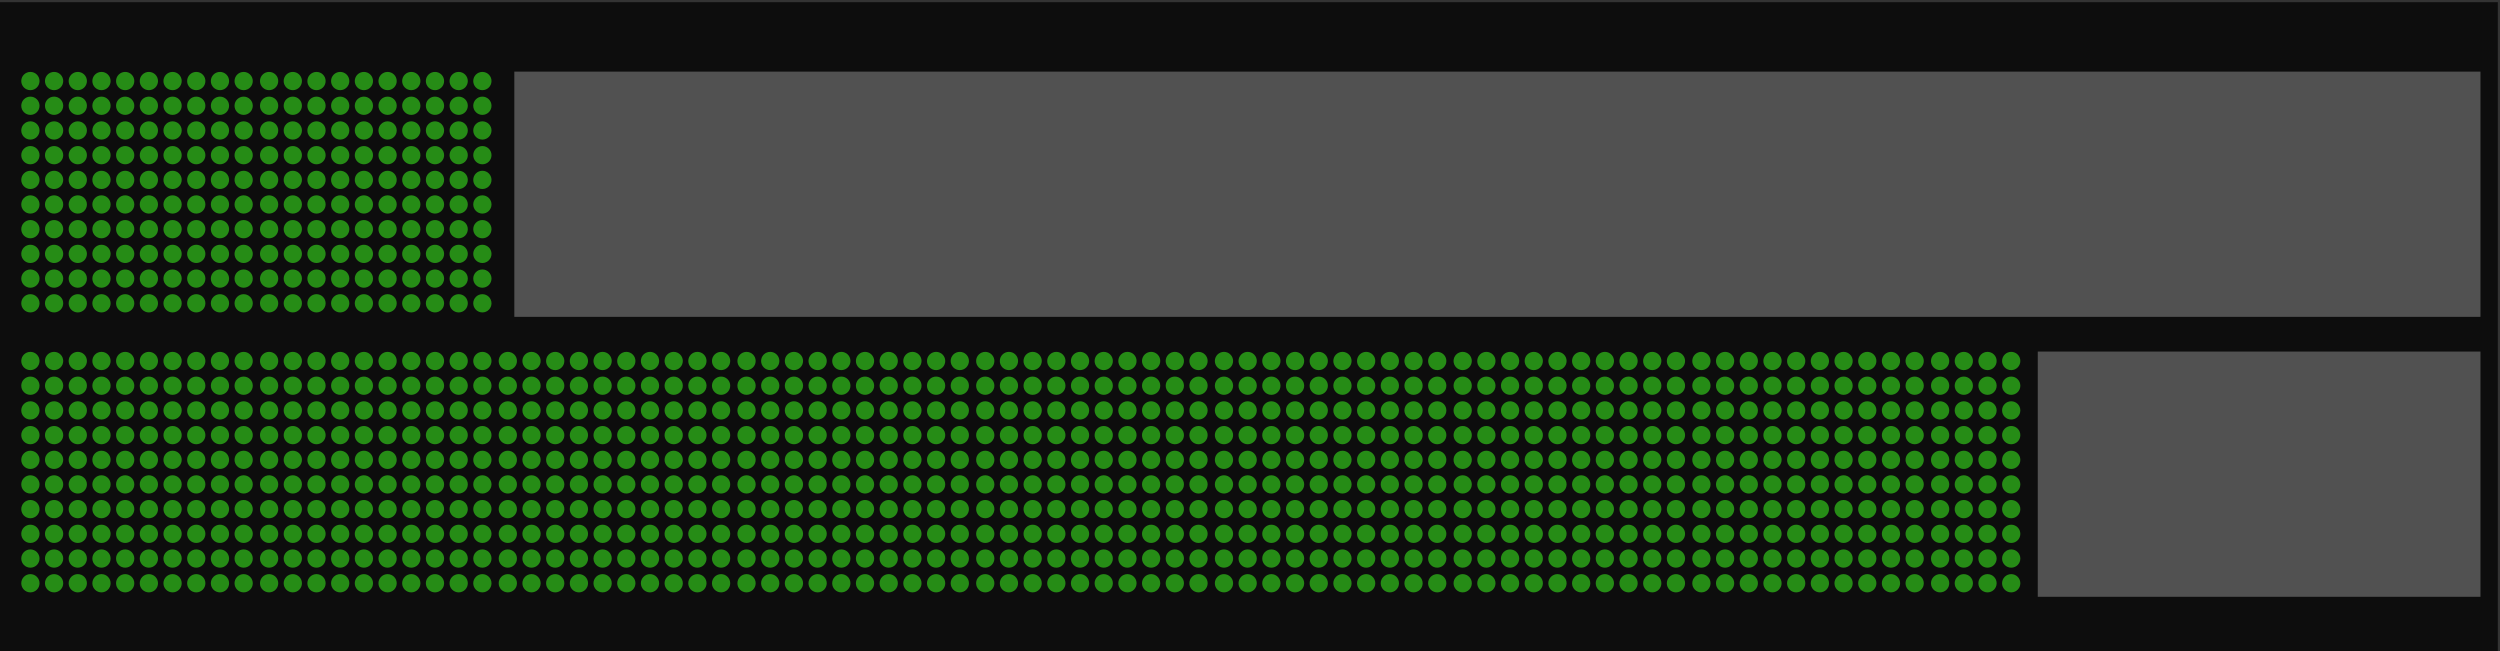 <?xml version="1.0" encoding="utf-8"?>
<!-- Generator: Adobe Illustrator 16.0.0, SVG Export Plug-In . SVG Version: 6.00 Build 0)  -->
<!DOCTYPE svg PUBLIC "-//W3C//DTD SVG 1.1//EN" "http://www.w3.org/Graphics/SVG/1.1/DTD/svg11.dtd">
<svg version="1.1" xmlns="http://www.w3.org/2000/svg" xmlns:xlink="http://www.w3.org/1999/xlink" x="0px" y="0px" width="1152px"
	 height="300px" viewBox="0 0 1152 300" enable-background="new 0 0 1152 300" xml:space="preserve">
<rect x="0" y="0" width="1152" height="300" fill="#333333" stroke="none"/>
<g id="Layer_1">
	<rect x="-1" y="1" fill="#0D0D0D" width="1152" height="300"/>
</g>
<g id="Layer_2">
</g>
<g id="Layer_3" display="none">
</g>
<g id="Layer_4">
</g>
<g id="Layer_5">
	<rect x="10" y="33" fill="#0D0D0D" width="1133" height="244"/>
	<g>
		<g>
			<rect x="939" y="162" opacity="0.3" fill="#F2F2F2" width="204" height="113"/>
		</g>
		<g>
			<rect x="237" y="33" opacity="0.3" fill="#F2F2F2" width="906" height="113"/>
		</g>
		<g>
			<g>
				<g>
					<circle fill="#268C16" cx="14.006" cy="166.344" r="4.208"/>
					<circle fill="#268C16" cx="14.006" cy="177.731" r="4.208"/>
					<circle fill="#268C16" cx="14.006" cy="189.118" r="4.208"/>
					<circle fill="#268C16" cx="14.006" cy="200.506" r="4.208"/>
					<circle fill="#268C16" cx="14.006" cy="211.893" r="4.208"/>
					<circle fill="#268C16" cx="24.924" cy="166.344" r="4.208"/>
					<circle fill="#268C16" cx="24.924" cy="177.731" r="4.208"/>
					<circle fill="#268C16" cx="24.924" cy="189.118" r="4.208"/>
					<circle fill="#268C16" cx="24.924" cy="200.506" r="4.208"/>
					<circle fill="#268C16" cx="24.924" cy="211.893" r="4.208"/>
					<circle fill="#268C16" cx="35.844" cy="166.344" r="4.209"/>
					<circle fill="#268C16" cx="35.844" cy="177.731" r="4.209"/>
					<circle fill="#268C16" cx="35.844" cy="189.118" r="4.209"/>
					<circle fill="#268C16" cx="35.844" cy="200.506" r="4.209"/>
					<circle fill="#268C16" cx="35.844" cy="211.893" r="4.209"/>
					<circle fill="#268C16" cx="46.763" cy="166.344" r="4.209"/>
					<circle fill="#268C16" cx="46.763" cy="177.731" r="4.209"/>
					<circle fill="#268C16" cx="46.763" cy="189.118" r="4.209"/>
					<circle fill="#268C16" cx="46.763" cy="200.506" r="4.209"/>
					<circle fill="#268C16" cx="46.763" cy="211.893" r="4.209"/>
					<circle fill="#268C16" cx="57.682" cy="166.344" r="4.208"/>
					<circle fill="#268C16" cx="57.682" cy="177.731" r="4.208"/>
					<circle fill="#268C16" cx="57.682" cy="189.118" r="4.208"/>
					<circle fill="#268C16" cx="57.682" cy="200.506" r="4.208"/>
					<circle fill="#268C16" cx="57.682" cy="211.893" r="4.208"/>
				</g>
				<g>
					<circle fill="#268C16" cx="68.602" cy="166.344" r="4.208"/>
					<circle fill="#268C16" cx="68.602" cy="177.731" r="4.208"/>
					<circle fill="#268C16" cx="68.602" cy="189.118" r="4.208"/>
					<circle fill="#268C16" cx="68.602" cy="200.506" r="4.208"/>
					<circle fill="#268C16" cx="68.602" cy="211.893" r="4.208"/>
					<circle fill="#268C16" cx="79.521" cy="166.344" r="4.209"/>
					<circle fill="#268C16" cx="79.521" cy="177.731" r="4.209"/>
					<circle fill="#268C16" cx="79.521" cy="189.118" r="4.209"/>
					<circle fill="#268C16" cx="79.521" cy="200.506" r="4.209"/>
					<circle fill="#268C16" cx="79.521" cy="211.893" r="4.209"/>
					<circle fill="#268C16" cx="90.439" cy="166.344" r="4.208"/>
					<circle fill="#268C16" cx="90.439" cy="177.731" r="4.208"/>
					<circle fill="#268C16" cx="90.439" cy="189.118" r="4.208"/>
					<circle fill="#268C16" cx="90.439" cy="200.506" r="4.208"/>
					<circle fill="#268C16" cx="90.439" cy="211.893" r="4.208"/>
					<circle fill="#268C16" cx="101.359" cy="166.344" r="4.208"/>
					<circle fill="#268C16" cx="101.359" cy="177.731" r="4.208"/>
					<circle fill="#268C16" cx="101.359" cy="189.118" r="4.208"/>
					<circle fill="#268C16" cx="101.359" cy="200.506" r="4.208"/>
					<circle fill="#268C16" cx="101.359" cy="211.893" r="4.208"/>
					<circle fill="#268C16" cx="112.278" cy="166.344" r="4.208"/>
					<circle fill="#268C16" cx="112.278" cy="177.731" r="4.208"/>
					<circle fill="#268C16" cx="112.278" cy="189.118" r="4.208"/>
					<circle fill="#268C16" cx="112.278" cy="200.506" r="4.208"/>
					<circle fill="#268C16" cx="112.278" cy="211.893" r="4.208"/>
				</g>
				<g>
					<circle fill="#268C16" cx="14.006" cy="223.215" r="4.208"/>
					<circle fill="#268C16" cx="14.006" cy="234.603" r="4.208"/>
					<circle fill="#268C16" cx="14.006" cy="245.989" r="4.208"/>
					<circle fill="#268C16" cx="14.006" cy="257.377" r="4.208"/>
					<circle fill="#268C16" cx="14.006" cy="268.764" r="4.208"/>
					<circle fill="#268C16" cx="24.924" cy="223.215" r="4.208"/>
					<circle fill="#268C16" cx="24.924" cy="234.603" r="4.208"/>
					<circle fill="#268C16" cx="24.924" cy="245.989" r="4.208"/>
					<circle fill="#268C16" cx="24.924" cy="257.377" r="4.208"/>
					<circle fill="#268C16" cx="24.924" cy="268.764" r="4.208"/>
					<circle fill="#268C16" cx="35.844" cy="223.215" r="4.209"/>
					<circle fill="#268C16" cx="35.844" cy="234.603" r="4.209"/>
					<circle fill="#268C16" cx="35.844" cy="245.989" r="4.209"/>
					<circle fill="#268C16" cx="35.844" cy="257.377" r="4.209"/>
					<circle fill="#268C16" cx="35.844" cy="268.764" r="4.209"/>
					<circle fill="#268C16" cx="46.763" cy="223.215" r="4.209"/>
					<circle fill="#268C16" cx="46.763" cy="234.603" r="4.209"/>
					<circle fill="#268C16" cx="46.763" cy="245.989" r="4.209"/>
					<circle fill="#268C16" cx="46.763" cy="257.377" r="4.209"/>
					<circle fill="#268C16" cx="46.763" cy="268.764" r="4.209"/>
					<circle fill="#268C16" cx="57.682" cy="223.215" r="4.208"/>
					<circle fill="#268C16" cx="57.682" cy="234.603" r="4.208"/>
					<circle fill="#268C16" cx="57.682" cy="245.989" r="4.208"/>
					<circle fill="#268C16" cx="57.682" cy="257.377" r="4.208"/>
					<circle fill="#268C16" cx="57.682" cy="268.764" r="4.208"/>
				</g>
				<g>
					<circle fill="#268C16" cx="68.602" cy="223.215" r="4.208"/>
					<circle fill="#268C16" cx="68.602" cy="234.603" r="4.208"/>
					<circle fill="#268C16" cx="68.602" cy="245.989" r="4.208"/>
					<circle fill="#268C16" cx="68.602" cy="257.377" r="4.208"/>
					<circle fill="#268C16" cx="68.602" cy="268.764" r="4.208"/>
					<circle fill="#268C16" cx="79.521" cy="223.215" r="4.209"/>
					<circle fill="#268C16" cx="79.521" cy="234.603" r="4.209"/>
					<circle fill="#268C16" cx="79.521" cy="245.989" r="4.209"/>
					<circle fill="#268C16" cx="79.521" cy="257.377" r="4.209"/>
					<circle fill="#268C16" cx="79.521" cy="268.764" r="4.209"/>
					<circle fill="#268C16" cx="90.439" cy="223.215" r="4.208"/>
					<circle fill="#268C16" cx="90.439" cy="234.603" r="4.208"/>
					<circle fill="#268C16" cx="90.439" cy="245.989" r="4.208"/>
					<circle fill="#268C16" cx="90.439" cy="257.377" r="4.208"/>
					<circle fill="#268C16" cx="90.439" cy="268.764" r="4.208"/>
					<circle fill="#268C16" cx="101.359" cy="223.215" r="4.208"/>
					<circle fill="#268C16" cx="101.359" cy="234.603" r="4.208"/>
					<circle fill="#268C16" cx="101.359" cy="245.989" r="4.208"/>
					<circle fill="#268C16" cx="101.359" cy="257.377" r="4.208"/>
					<circle fill="#268C16" cx="101.359" cy="268.764" r="4.208"/>
					<circle fill="#268C16" cx="112.278" cy="223.215" r="4.208"/>
					<circle fill="#268C16" cx="112.278" cy="234.603" r="4.208"/>
					<circle fill="#268C16" cx="112.278" cy="245.989" r="4.208"/>
					<circle fill="#268C16" cx="112.278" cy="257.377" r="4.208"/>
					<circle fill="#268C16" cx="112.278" cy="268.764" r="4.208"/>
				</g>
			</g>
			<g>
				<g>
					<circle fill="#268C16" cx="124.006" cy="166.344" r="4.208"/>
					<circle fill="#268C16" cx="124.006" cy="177.731" r="4.208"/>
					<circle fill="#268C16" cx="124.006" cy="189.118" r="4.208"/>
					<circle fill="#268C16" cx="124.006" cy="200.506" r="4.208"/>
					<circle fill="#268C16" cx="124.006" cy="211.893" r="4.208"/>
					<circle fill="#268C16" cx="134.924" cy="166.344" r="4.208"/>
					<circle fill="#268C16" cx="134.924" cy="177.731" r="4.208"/>
					<circle fill="#268C16" cx="134.924" cy="189.118" r="4.208"/>
					<circle fill="#268C16" cx="134.924" cy="200.506" r="4.208"/>
					<circle fill="#268C16" cx="134.924" cy="211.893" r="4.208"/>
					<circle fill="#268C16" cx="145.844" cy="166.344" r="4.209"/>
					<circle fill="#268C16" cx="145.844" cy="177.731" r="4.209"/>
					<circle fill="#268C16" cx="145.844" cy="189.118" r="4.209"/>
					<circle fill="#268C16" cx="145.844" cy="200.506" r="4.209"/>
					<circle fill="#268C16" cx="145.844" cy="211.893" r="4.209"/>
					<circle fill="#268C16" cx="156.763" cy="166.344" r="4.209"/>
					<circle fill="#268C16" cx="156.763" cy="177.731" r="4.209"/>
					<circle fill="#268C16" cx="156.763" cy="189.118" r="4.209"/>
					<circle fill="#268C16" cx="156.763" cy="200.506" r="4.209"/>
					<circle fill="#268C16" cx="156.763" cy="211.893" r="4.209"/>
					<circle fill="#268C16" cx="167.682" cy="166.344" r="4.208"/>
					<circle fill="#268C16" cx="167.682" cy="177.731" r="4.208"/>
					<circle fill="#268C16" cx="167.682" cy="189.118" r="4.208"/>
					<circle fill="#268C16" cx="167.682" cy="200.506" r="4.208"/>
					<circle fill="#268C16" cx="167.682" cy="211.893" r="4.208"/>
				</g>
				<g>
					<circle fill="#268C16" cx="178.602" cy="166.344" r="4.208"/>
					<circle fill="#268C16" cx="178.602" cy="177.731" r="4.208"/>
					<circle fill="#268C16" cx="178.602" cy="189.118" r="4.208"/>
					<circle fill="#268C16" cx="178.602" cy="200.506" r="4.208"/>
					<circle fill="#268C16" cx="178.602" cy="211.893" r="4.208"/>
					<circle fill="#268C16" cx="189.521" cy="166.344" r="4.209"/>
					<circle fill="#268C16" cx="189.521" cy="177.731" r="4.209"/>
					<circle fill="#268C16" cx="189.521" cy="189.118" r="4.209"/>
					<circle fill="#268C16" cx="189.521" cy="200.506" r="4.209"/>
					<circle fill="#268C16" cx="189.521" cy="211.893" r="4.209"/>
					<circle fill="#268C16" cx="200.439" cy="166.344" r="4.208"/>
					<circle fill="#268C16" cx="200.439" cy="177.731" r="4.208"/>
					<circle fill="#268C16" cx="200.439" cy="189.118" r="4.208"/>
					<circle fill="#268C16" cx="200.439" cy="200.506" r="4.208"/>
					<circle fill="#268C16" cx="200.439" cy="211.893" r="4.208"/>
					<circle fill="#268C16" cx="211.359" cy="166.344" r="4.208"/>
					<circle fill="#268C16" cx="211.359" cy="177.731" r="4.208"/>
					<circle fill="#268C16" cx="211.359" cy="189.118" r="4.208"/>
					<circle fill="#268C16" cx="211.359" cy="200.506" r="4.208"/>
					<circle fill="#268C16" cx="211.359" cy="211.893" r="4.208"/>
					<circle fill="#268C16" cx="222.278" cy="166.344" r="4.208"/>
					<circle fill="#268C16" cx="222.278" cy="177.731" r="4.208"/>
					<circle fill="#268C16" cx="222.278" cy="189.118" r="4.208"/>
					<circle fill="#268C16" cx="222.278" cy="200.506" r="4.208"/>
					<circle fill="#268C16" cx="222.278" cy="211.893" r="4.208"/>
				</g>
				<g>
					<circle fill="#268C16" cx="124.006" cy="223.215" r="4.208"/>
					<circle fill="#268C16" cx="124.006" cy="234.603" r="4.208"/>
					<circle fill="#268C16" cx="124.006" cy="245.989" r="4.208"/>
					<circle fill="#268C16" cx="124.006" cy="257.377" r="4.208"/>
					<circle fill="#268C16" cx="124.006" cy="268.764" r="4.208"/>
					<circle fill="#268C16" cx="134.924" cy="223.215" r="4.208"/>
					<circle fill="#268C16" cx="134.924" cy="234.603" r="4.208"/>
					<circle fill="#268C16" cx="134.924" cy="245.989" r="4.208"/>
					<circle fill="#268C16" cx="134.924" cy="257.377" r="4.208"/>
					<circle fill="#268C16" cx="134.924" cy="268.764" r="4.208"/>
					<circle fill="#268C16" cx="145.844" cy="223.215" r="4.209"/>
					<circle fill="#268C16" cx="145.844" cy="234.603" r="4.209"/>
					<circle fill="#268C16" cx="145.844" cy="245.989" r="4.209"/>
					<circle fill="#268C16" cx="145.844" cy="257.377" r="4.209"/>
					<circle fill="#268C16" cx="145.844" cy="268.764" r="4.209"/>
					<circle fill="#268C16" cx="156.763" cy="223.215" r="4.209"/>
					<circle fill="#268C16" cx="156.763" cy="234.603" r="4.209"/>
					<circle fill="#268C16" cx="156.763" cy="245.989" r="4.209"/>
					<circle fill="#268C16" cx="156.763" cy="257.377" r="4.209"/>
					<circle fill="#268C16" cx="156.763" cy="268.764" r="4.209"/>
					<circle fill="#268C16" cx="167.682" cy="223.215" r="4.208"/>
					<circle fill="#268C16" cx="167.682" cy="234.603" r="4.208"/>
					<circle fill="#268C16" cx="167.682" cy="245.989" r="4.208"/>
					<circle fill="#268C16" cx="167.682" cy="257.377" r="4.208"/>
					<circle fill="#268C16" cx="167.682" cy="268.764" r="4.208"/>
				</g>
				<g>
					<circle fill="#268C16" cx="178.602" cy="223.215" r="4.208"/>
					<circle fill="#268C16" cx="178.602" cy="234.603" r="4.208"/>
					<circle fill="#268C16" cx="178.602" cy="245.989" r="4.208"/>
					<circle fill="#268C16" cx="178.602" cy="257.377" r="4.208"/>
					<circle fill="#268C16" cx="178.602" cy="268.764" r="4.208"/>
					<circle fill="#268C16" cx="189.521" cy="223.215" r="4.209"/>
					<circle fill="#268C16" cx="189.521" cy="234.603" r="4.209"/>
					<circle fill="#268C16" cx="189.521" cy="245.989" r="4.209"/>
					<circle fill="#268C16" cx="189.521" cy="257.377" r="4.209"/>
					<circle fill="#268C16" cx="189.521" cy="268.764" r="4.209"/>
					<circle fill="#268C16" cx="200.439" cy="223.215" r="4.208"/>
					<circle fill="#268C16" cx="200.439" cy="234.603" r="4.208"/>
					<circle fill="#268C16" cx="200.439" cy="245.989" r="4.208"/>
					<circle fill="#268C16" cx="200.439" cy="257.377" r="4.208"/>
					<circle fill="#268C16" cx="200.439" cy="268.764" r="4.208"/>
					<circle fill="#268C16" cx="211.359" cy="223.215" r="4.208"/>
					<circle fill="#268C16" cx="211.359" cy="234.603" r="4.208"/>
					<circle fill="#268C16" cx="211.359" cy="245.989" r="4.208"/>
					<circle fill="#268C16" cx="211.359" cy="257.377" r="4.208"/>
					<circle fill="#268C16" cx="211.359" cy="268.764" r="4.208"/>
					<circle fill="#268C16" cx="222.278" cy="223.215" r="4.208"/>
					<circle fill="#268C16" cx="222.278" cy="234.603" r="4.208"/>
					<circle fill="#268C16" cx="222.278" cy="245.989" r="4.208"/>
					<circle fill="#268C16" cx="222.278" cy="257.377" r="4.208"/>
					<circle fill="#268C16" cx="222.278" cy="268.764" r="4.208"/>
				</g>
			</g>
			<g>
				<g>
					<circle fill="#268C16" cx="234.006" cy="166.344" r="4.208"/>
					<circle fill="#268C16" cx="234.006" cy="177.731" r="4.208"/>
					<circle fill="#268C16" cx="234.006" cy="189.118" r="4.208"/>
					<circle fill="#268C16" cx="234.006" cy="200.506" r="4.208"/>
					<circle fill="#268C16" cx="234.006" cy="211.893" r="4.208"/>
					<circle fill="#268C16" cx="244.924" cy="166.344" r="4.208"/>
					<circle fill="#268C16" cx="244.924" cy="177.731" r="4.208"/>
					<circle fill="#268C16" cx="244.924" cy="189.118" r="4.208"/>
					<circle fill="#268C16" cx="244.924" cy="200.506" r="4.208"/>
					<circle fill="#268C16" cx="244.924" cy="211.893" r="4.208"/>
					<circle fill="#268C16" cx="255.844" cy="166.344" r="4.209"/>
					<circle fill="#268C16" cx="255.844" cy="177.731" r="4.209"/>
					<circle fill="#268C16" cx="255.844" cy="189.118" r="4.209"/>
					<circle fill="#268C16" cx="255.844" cy="200.506" r="4.209"/>
					<circle fill="#268C16" cx="255.844" cy="211.893" r="4.209"/>
					<circle fill="#268C16" cx="266.763" cy="166.344" r="4.209"/>
					<circle fill="#268C16" cx="266.763" cy="177.731" r="4.209"/>
					<circle fill="#268C16" cx="266.763" cy="189.118" r="4.209"/>
					<circle fill="#268C16" cx="266.763" cy="200.506" r="4.209"/>
					<circle fill="#268C16" cx="266.763" cy="211.893" r="4.209"/>
					<circle fill="#268C16" cx="277.682" cy="166.344" r="4.208"/>
					<circle fill="#268C16" cx="277.682" cy="177.731" r="4.208"/>
					<circle fill="#268C16" cx="277.682" cy="189.118" r="4.208"/>
					<circle fill="#268C16" cx="277.682" cy="200.506" r="4.208"/>
					<circle fill="#268C16" cx="277.682" cy="211.893" r="4.208"/>
				</g>
				<g>
					<circle fill="#268C16" cx="288.602" cy="166.344" r="4.208"/>
					<circle fill="#268C16" cx="288.602" cy="177.731" r="4.208"/>
					<circle fill="#268C16" cx="288.602" cy="189.118" r="4.208"/>
					<circle fill="#268C16" cx="288.602" cy="200.506" r="4.208"/>
					<circle fill="#268C16" cx="288.602" cy="211.893" r="4.208"/>
					<circle fill="#268C16" cx="299.521" cy="166.344" r="4.209"/>
					<circle fill="#268C16" cx="299.521" cy="177.731" r="4.209"/>
					<circle fill="#268C16" cx="299.521" cy="189.118" r="4.209"/>
					<circle fill="#268C16" cx="299.521" cy="200.506" r="4.209"/>
					<circle fill="#268C16" cx="299.521" cy="211.893" r="4.209"/>
					<circle fill="#268C16" cx="310.439" cy="166.344" r="4.208"/>
					<circle fill="#268C16" cx="310.439" cy="177.731" r="4.208"/>
					<circle fill="#268C16" cx="310.439" cy="189.118" r="4.208"/>
					<circle fill="#268C16" cx="310.439" cy="200.506" r="4.208"/>
					<circle fill="#268C16" cx="310.439" cy="211.893" r="4.208"/>
					<circle fill="#268C16" cx="321.359" cy="166.344" r="4.208"/>
					<circle fill="#268C16" cx="321.359" cy="177.731" r="4.208"/>
					<circle fill="#268C16" cx="321.359" cy="189.118" r="4.208"/>
					<circle fill="#268C16" cx="321.359" cy="200.506" r="4.208"/>
					<circle fill="#268C16" cx="321.359" cy="211.893" r="4.208"/>
					<circle fill="#268C16" cx="332.278" cy="166.344" r="4.208"/>
					<circle fill="#268C16" cx="332.278" cy="177.731" r="4.208"/>
					<circle fill="#268C16" cx="332.278" cy="189.118" r="4.208"/>
					<circle fill="#268C16" cx="332.278" cy="200.506" r="4.208"/>
					<circle fill="#268C16" cx="332.278" cy="211.893" r="4.208"/>
				</g>
				<g>
					<circle fill="#268C16" cx="234.006" cy="223.215" r="4.208"/>
					<circle fill="#268C16" cx="234.006" cy="234.603" r="4.208"/>
					<circle fill="#268C16" cx="234.006" cy="245.989" r="4.208"/>
					<circle fill="#268C16" cx="234.006" cy="257.377" r="4.208"/>
					<circle fill="#268C16" cx="234.006" cy="268.764" r="4.208"/>
					<circle fill="#268C16" cx="244.924" cy="223.215" r="4.208"/>
					<circle fill="#268C16" cx="244.924" cy="234.603" r="4.208"/>
					<circle fill="#268C16" cx="244.924" cy="245.989" r="4.208"/>
					<circle fill="#268C16" cx="244.924" cy="257.377" r="4.208"/>
					<circle fill="#268C16" cx="244.924" cy="268.764" r="4.208"/>
					<circle fill="#268C16" cx="255.844" cy="223.215" r="4.209"/>
					<circle fill="#268C16" cx="255.844" cy="234.603" r="4.209"/>
					<circle fill="#268C16" cx="255.844" cy="245.989" r="4.209"/>
					<circle fill="#268C16" cx="255.844" cy="257.377" r="4.209"/>
					<circle fill="#268C16" cx="255.844" cy="268.764" r="4.209"/>
					<circle fill="#268C16" cx="266.763" cy="223.215" r="4.209"/>
					<circle fill="#268C16" cx="266.763" cy="234.603" r="4.209"/>
					<circle fill="#268C16" cx="266.763" cy="245.989" r="4.209"/>
					<circle fill="#268C16" cx="266.763" cy="257.377" r="4.209"/>
					<circle fill="#268C16" cx="266.763" cy="268.764" r="4.209"/>
					<circle fill="#268C16" cx="277.682" cy="223.215" r="4.208"/>
					<circle fill="#268C16" cx="277.682" cy="234.603" r="4.208"/>
					<circle fill="#268C16" cx="277.682" cy="245.989" r="4.208"/>
					<circle fill="#268C16" cx="277.682" cy="257.377" r="4.208"/>
					<circle fill="#268C16" cx="277.682" cy="268.764" r="4.208"/>
				</g>
				<g>
					<circle fill="#268C16" cx="288.602" cy="223.215" r="4.208"/>
					<circle fill="#268C16" cx="288.602" cy="234.603" r="4.208"/>
					<circle fill="#268C16" cx="288.602" cy="245.989" r="4.208"/>
					<circle fill="#268C16" cx="288.602" cy="257.377" r="4.208"/>
					<circle fill="#268C16" cx="288.602" cy="268.764" r="4.208"/>
					<circle fill="#268C16" cx="299.521" cy="223.215" r="4.209"/>
					<circle fill="#268C16" cx="299.521" cy="234.603" r="4.209"/>
					<circle fill="#268C16" cx="299.521" cy="245.989" r="4.209"/>
					<circle fill="#268C16" cx="299.521" cy="257.377" r="4.209"/>
					<circle fill="#268C16" cx="299.521" cy="268.764" r="4.209"/>
					<circle fill="#268C16" cx="310.439" cy="223.215" r="4.208"/>
					<circle fill="#268C16" cx="310.439" cy="234.603" r="4.208"/>
					<circle fill="#268C16" cx="310.439" cy="245.989" r="4.208"/>
					<circle fill="#268C16" cx="310.439" cy="257.377" r="4.208"/>
					<circle fill="#268C16" cx="310.439" cy="268.764" r="4.208"/>
					<circle fill="#268C16" cx="321.359" cy="223.215" r="4.208"/>
					<circle fill="#268C16" cx="321.359" cy="234.603" r="4.208"/>
					<circle fill="#268C16" cx="321.359" cy="245.989" r="4.208"/>
					<circle fill="#268C16" cx="321.359" cy="257.377" r="4.208"/>
					<circle fill="#268C16" cx="321.359" cy="268.764" r="4.208"/>
					<circle fill="#268C16" cx="332.278" cy="223.215" r="4.208"/>
					<circle fill="#268C16" cx="332.278" cy="234.603" r="4.208"/>
					<circle fill="#268C16" cx="332.278" cy="245.989" r="4.208"/>
					<circle fill="#268C16" cx="332.278" cy="257.377" r="4.208"/>
					<circle fill="#268C16" cx="332.278" cy="268.764" r="4.208"/>
				</g>
			</g>
			<g>
				<g>
					<circle fill="#268C16" cx="344.006" cy="166.344" r="4.208"/>
					<circle fill="#268C16" cx="344.006" cy="177.731" r="4.208"/>
					<circle fill="#268C16" cx="344.006" cy="189.118" r="4.208"/>
					<circle fill="#268C16" cx="344.006" cy="200.506" r="4.208"/>
					<circle fill="#268C16" cx="344.006" cy="211.893" r="4.208"/>
					<circle fill="#268C16" cx="354.924" cy="166.344" r="4.208"/>
					<circle fill="#268C16" cx="354.924" cy="177.731" r="4.208"/>
					<circle fill="#268C16" cx="354.924" cy="189.118" r="4.208"/>
					<circle fill="#268C16" cx="354.924" cy="200.506" r="4.208"/>
					<circle fill="#268C16" cx="354.924" cy="211.893" r="4.208"/>
					<circle fill="#268C16" cx="365.844" cy="166.344" r="4.209"/>
					<circle fill="#268C16" cx="365.844" cy="177.731" r="4.209"/>
					<circle fill="#268C16" cx="365.844" cy="189.118" r="4.209"/>
					<circle fill="#268C16" cx="365.844" cy="200.506" r="4.209"/>
					<circle fill="#268C16" cx="365.844" cy="211.893" r="4.209"/>
					<circle fill="#268C16" cx="376.763" cy="166.344" r="4.209"/>
					<circle fill="#268C16" cx="376.763" cy="177.731" r="4.209"/>
					<circle fill="#268C16" cx="376.763" cy="189.118" r="4.209"/>
					<circle fill="#268C16" cx="376.763" cy="200.506" r="4.209"/>
					<circle fill="#268C16" cx="376.763" cy="211.893" r="4.209"/>
					<circle fill="#268C16" cx="387.682" cy="166.344" r="4.208"/>
					<circle fill="#268C16" cx="387.682" cy="177.731" r="4.208"/>
					<circle fill="#268C16" cx="387.682" cy="189.118" r="4.208"/>
					<circle fill="#268C16" cx="387.682" cy="200.506" r="4.208"/>
					<circle fill="#268C16" cx="387.682" cy="211.893" r="4.208"/>
				</g>
				<g>
					<circle fill="#268C16" cx="398.602" cy="166.344" r="4.208"/>
					<circle fill="#268C16" cx="398.602" cy="177.731" r="4.208"/>
					<circle fill="#268C16" cx="398.602" cy="189.118" r="4.208"/>
					<circle fill="#268C16" cx="398.602" cy="200.506" r="4.208"/>
					<circle fill="#268C16" cx="398.602" cy="211.893" r="4.208"/>
					<circle fill="#268C16" cx="409.521" cy="166.344" r="4.209"/>
					<circle fill="#268C16" cx="409.521" cy="177.731" r="4.209"/>
					<circle fill="#268C16" cx="409.521" cy="189.118" r="4.209"/>
					<circle fill="#268C16" cx="409.521" cy="200.506" r="4.209"/>
					<circle fill="#268C16" cx="409.521" cy="211.893" r="4.209"/>
					<circle fill="#268C16" cx="420.439" cy="166.344" r="4.208"/>
					<circle fill="#268C16" cx="420.439" cy="177.731" r="4.208"/>
					<circle fill="#268C16" cx="420.439" cy="189.118" r="4.208"/>
					<circle fill="#268C16" cx="420.439" cy="200.506" r="4.208"/>
					<circle fill="#268C16" cx="420.439" cy="211.893" r="4.208"/>
					<circle fill="#268C16" cx="431.359" cy="166.344" r="4.208"/>
					<circle fill="#268C16" cx="431.359" cy="177.731" r="4.208"/>
					<circle fill="#268C16" cx="431.359" cy="189.118" r="4.208"/>
					<circle fill="#268C16" cx="431.359" cy="200.506" r="4.208"/>
					<circle fill="#268C16" cx="431.359" cy="211.893" r="4.208"/>
					<circle fill="#268C16" cx="442.278" cy="166.344" r="4.208"/>
					<circle fill="#268C16" cx="442.278" cy="177.731" r="4.208"/>
					<circle fill="#268C16" cx="442.278" cy="189.118" r="4.208"/>
					<circle fill="#268C16" cx="442.278" cy="200.506" r="4.208"/>
					<circle fill="#268C16" cx="442.278" cy="211.893" r="4.208"/>
				</g>
				<g>
					<circle fill="#268C16" cx="344.006" cy="223.215" r="4.208"/>
					<circle fill="#268C16" cx="344.006" cy="234.603" r="4.208"/>
					<circle fill="#268C16" cx="344.006" cy="245.989" r="4.208"/>
					<circle fill="#268C16" cx="344.006" cy="257.377" r="4.208"/>
					<circle fill="#268C16" cx="344.006" cy="268.764" r="4.208"/>
					<circle fill="#268C16" cx="354.924" cy="223.215" r="4.208"/>
					<circle fill="#268C16" cx="354.924" cy="234.603" r="4.208"/>
					<circle fill="#268C16" cx="354.924" cy="245.989" r="4.208"/>
					<circle fill="#268C16" cx="354.924" cy="257.377" r="4.208"/>
					<circle fill="#268C16" cx="354.924" cy="268.764" r="4.208"/>
					<circle fill="#268C16" cx="365.844" cy="223.215" r="4.209"/>
					<circle fill="#268C16" cx="365.844" cy="234.603" r="4.209"/>
					<circle fill="#268C16" cx="365.844" cy="245.989" r="4.209"/>
					<circle fill="#268C16" cx="365.844" cy="257.377" r="4.209"/>
					<circle fill="#268C16" cx="365.844" cy="268.764" r="4.209"/>
					<circle fill="#268C16" cx="376.763" cy="223.215" r="4.209"/>
					<circle fill="#268C16" cx="376.763" cy="234.603" r="4.209"/>
					<circle fill="#268C16" cx="376.763" cy="245.989" r="4.209"/>
					<circle fill="#268C16" cx="376.763" cy="257.377" r="4.209"/>
					<circle fill="#268C16" cx="376.763" cy="268.764" r="4.209"/>
					<circle fill="#268C16" cx="387.682" cy="223.215" r="4.208"/>
					<circle fill="#268C16" cx="387.682" cy="234.603" r="4.208"/>
					<circle fill="#268C16" cx="387.682" cy="245.989" r="4.208"/>
					<circle fill="#268C16" cx="387.682" cy="257.377" r="4.208"/>
					<circle fill="#268C16" cx="387.682" cy="268.764" r="4.208"/>
				</g>
				<g>
					<circle fill="#268C16" cx="398.602" cy="223.215" r="4.208"/>
					<circle fill="#268C16" cx="398.602" cy="234.603" r="4.208"/>
					<circle fill="#268C16" cx="398.602" cy="245.989" r="4.208"/>
					<circle fill="#268C16" cx="398.602" cy="257.377" r="4.208"/>
					<circle fill="#268C16" cx="398.602" cy="268.764" r="4.208"/>
					<circle fill="#268C16" cx="409.521" cy="223.215" r="4.209"/>
					<circle fill="#268C16" cx="409.521" cy="234.603" r="4.209"/>
					<circle fill="#268C16" cx="409.521" cy="245.989" r="4.209"/>
					<circle fill="#268C16" cx="409.521" cy="257.377" r="4.209"/>
					<circle fill="#268C16" cx="409.521" cy="268.764" r="4.209"/>
					<circle fill="#268C16" cx="420.439" cy="223.215" r="4.208"/>
					<circle fill="#268C16" cx="420.439" cy="234.603" r="4.208"/>
					<circle fill="#268C16" cx="420.439" cy="245.989" r="4.208"/>
					<circle fill="#268C16" cx="420.439" cy="257.377" r="4.208"/>
					<circle fill="#268C16" cx="420.439" cy="268.764" r="4.208"/>
					<circle fill="#268C16" cx="431.359" cy="223.215" r="4.208"/>
					<circle fill="#268C16" cx="431.359" cy="234.603" r="4.208"/>
					<circle fill="#268C16" cx="431.359" cy="245.989" r="4.208"/>
					<circle fill="#268C16" cx="431.359" cy="257.377" r="4.208"/>
					<circle fill="#268C16" cx="431.359" cy="268.764" r="4.208"/>
					<circle fill="#268C16" cx="442.278" cy="223.215" r="4.208"/>
					<circle fill="#268C16" cx="442.278" cy="234.603" r="4.208"/>
					<circle fill="#268C16" cx="442.278" cy="245.989" r="4.208"/>
					<circle fill="#268C16" cx="442.278" cy="257.377" r="4.208"/>
					<circle fill="#268C16" cx="442.278" cy="268.764" r="4.208"/>
				</g>
			</g>
			<g>
				<g>
					<circle fill="#268C16" cx="454.006" cy="166.344" r="4.208"/>
					<circle fill="#268C16" cx="454.006" cy="177.731" r="4.208"/>
					<circle fill="#268C16" cx="454.006" cy="189.118" r="4.208"/>
					<circle fill="#268C16" cx="454.006" cy="200.506" r="4.208"/>
					<circle fill="#268C16" cx="454.006" cy="211.893" r="4.208"/>
					<circle fill="#268C16" cx="464.924" cy="166.344" r="4.208"/>
					<circle fill="#268C16" cx="464.924" cy="177.731" r="4.208"/>
					<circle fill="#268C16" cx="464.924" cy="189.118" r="4.208"/>
					<circle fill="#268C16" cx="464.924" cy="200.506" r="4.208"/>
					<circle fill="#268C16" cx="464.924" cy="211.893" r="4.208"/>
					<circle fill="#268C16" cx="475.844" cy="166.344" r="4.209"/>
					<circle fill="#268C16" cx="475.844" cy="177.731" r="4.209"/>
					<circle fill="#268C16" cx="475.844" cy="189.118" r="4.209"/>
					<circle fill="#268C16" cx="475.844" cy="200.506" r="4.209"/>
					<circle fill="#268C16" cx="475.844" cy="211.893" r="4.209"/>
					<circle fill="#268C16" cx="486.763" cy="166.344" r="4.209"/>
					<circle fill="#268C16" cx="486.763" cy="177.731" r="4.209"/>
					<circle fill="#268C16" cx="486.763" cy="189.118" r="4.209"/>
					<circle fill="#268C16" cx="486.763" cy="200.506" r="4.209"/>
					<circle fill="#268C16" cx="486.763" cy="211.893" r="4.209"/>
					<circle fill="#268C16" cx="497.682" cy="166.344" r="4.208"/>
					<circle fill="#268C16" cx="497.682" cy="177.731" r="4.208"/>
					<circle fill="#268C16" cx="497.682" cy="189.118" r="4.208"/>
					<circle fill="#268C16" cx="497.682" cy="200.506" r="4.208"/>
					<circle fill="#268C16" cx="497.682" cy="211.893" r="4.208"/>
				</g>
				<g>
					<circle fill="#268C16" cx="508.602" cy="166.344" r="4.208"/>
					<circle fill="#268C16" cx="508.602" cy="177.731" r="4.208"/>
					<circle fill="#268C16" cx="508.602" cy="189.118" r="4.208"/>
					<circle fill="#268C16" cx="508.602" cy="200.506" r="4.208"/>
					<circle fill="#268C16" cx="508.602" cy="211.893" r="4.208"/>
					<circle fill="#268C16" cx="519.521" cy="166.344" r="4.209"/>
					<circle fill="#268C16" cx="519.521" cy="177.731" r="4.209"/>
					<circle fill="#268C16" cx="519.521" cy="189.118" r="4.209"/>
					<circle fill="#268C16" cx="519.521" cy="200.506" r="4.209"/>
					<circle fill="#268C16" cx="519.521" cy="211.893" r="4.209"/>
					<circle fill="#268C16" cx="530.439" cy="166.344" r="4.208"/>
					<circle fill="#268C16" cx="530.439" cy="177.731" r="4.208"/>
					<circle fill="#268C16" cx="530.439" cy="189.118" r="4.208"/>
					<circle fill="#268C16" cx="530.439" cy="200.506" r="4.208"/>
					<circle fill="#268C16" cx="530.439" cy="211.893" r="4.208"/>
					<circle fill="#268C16" cx="541.359" cy="166.344" r="4.208"/>
					<circle fill="#268C16" cx="541.359" cy="177.731" r="4.208"/>
					<circle fill="#268C16" cx="541.359" cy="189.118" r="4.208"/>
					<circle fill="#268C16" cx="541.359" cy="200.506" r="4.208"/>
					<circle fill="#268C16" cx="541.359" cy="211.893" r="4.208"/>
					<circle fill="#268C16" cx="552.278" cy="166.344" r="4.208"/>
					<circle fill="#268C16" cx="552.278" cy="177.731" r="4.208"/>
					<circle fill="#268C16" cx="552.278" cy="189.118" r="4.208"/>
					<circle fill="#268C16" cx="552.278" cy="200.506" r="4.208"/>
					<circle fill="#268C16" cx="552.278" cy="211.893" r="4.208"/>
				</g>
				<g>
					<circle fill="#268C16" cx="454.006" cy="223.215" r="4.208"/>
					<circle fill="#268C16" cx="454.006" cy="234.603" r="4.208"/>
					<circle fill="#268C16" cx="454.006" cy="245.989" r="4.208"/>
					<circle fill="#268C16" cx="454.006" cy="257.377" r="4.208"/>
					<circle fill="#268C16" cx="454.006" cy="268.764" r="4.208"/>
					<circle fill="#268C16" cx="464.924" cy="223.215" r="4.208"/>
					<circle fill="#268C16" cx="464.924" cy="234.603" r="4.208"/>
					<circle fill="#268C16" cx="464.924" cy="245.989" r="4.208"/>
					<circle fill="#268C16" cx="464.924" cy="257.377" r="4.208"/>
					<circle fill="#268C16" cx="464.924" cy="268.764" r="4.208"/>
					<circle fill="#268C16" cx="475.844" cy="223.215" r="4.209"/>
					<circle fill="#268C16" cx="475.844" cy="234.603" r="4.209"/>
					<circle fill="#268C16" cx="475.844" cy="245.989" r="4.209"/>
					<circle fill="#268C16" cx="475.844" cy="257.377" r="4.209"/>
					<circle fill="#268C16" cx="475.844" cy="268.764" r="4.209"/>
					<circle fill="#268C16" cx="486.763" cy="223.215" r="4.209"/>
					<circle fill="#268C16" cx="486.763" cy="234.603" r="4.209"/>
					<circle fill="#268C16" cx="486.763" cy="245.989" r="4.209"/>
					<circle fill="#268C16" cx="486.763" cy="257.377" r="4.209"/>
					<circle fill="#268C16" cx="486.763" cy="268.764" r="4.209"/>
					<circle fill="#268C16" cx="497.682" cy="223.215" r="4.208"/>
					<circle fill="#268C16" cx="497.682" cy="234.603" r="4.208"/>
					<circle fill="#268C16" cx="497.682" cy="245.989" r="4.208"/>
					<circle fill="#268C16" cx="497.682" cy="257.377" r="4.208"/>
					<circle fill="#268C16" cx="497.682" cy="268.764" r="4.208"/>
				</g>
				<g>
					<circle fill="#268C16" cx="508.602" cy="223.215" r="4.208"/>
					<circle fill="#268C16" cx="508.602" cy="234.603" r="4.208"/>
					<circle fill="#268C16" cx="508.602" cy="245.989" r="4.208"/>
					<circle fill="#268C16" cx="508.602" cy="257.377" r="4.208"/>
					<circle fill="#268C16" cx="508.602" cy="268.764" r="4.208"/>
					<circle fill="#268C16" cx="519.521" cy="223.215" r="4.209"/>
					<circle fill="#268C16" cx="519.521" cy="234.603" r="4.209"/>
					<circle fill="#268C16" cx="519.521" cy="245.989" r="4.209"/>
					<circle fill="#268C16" cx="519.521" cy="257.377" r="4.209"/>
					<circle fill="#268C16" cx="519.521" cy="268.764" r="4.209"/>
					<circle fill="#268C16" cx="530.439" cy="223.215" r="4.208"/>
					<circle fill="#268C16" cx="530.439" cy="234.603" r="4.208"/>
					<circle fill="#268C16" cx="530.439" cy="245.989" r="4.208"/>
					<circle fill="#268C16" cx="530.439" cy="257.377" r="4.208"/>
					<circle fill="#268C16" cx="530.439" cy="268.764" r="4.208"/>
					<circle fill="#268C16" cx="541.359" cy="223.215" r="4.208"/>
					<circle fill="#268C16" cx="541.359" cy="234.603" r="4.208"/>
					<circle fill="#268C16" cx="541.359" cy="245.989" r="4.208"/>
					<circle fill="#268C16" cx="541.359" cy="257.377" r="4.208"/>
					<circle fill="#268C16" cx="541.359" cy="268.764" r="4.208"/>
					<circle fill="#268C16" cx="552.278" cy="223.215" r="4.208"/>
					<circle fill="#268C16" cx="552.278" cy="234.603" r="4.208"/>
					<circle fill="#268C16" cx="552.278" cy="245.989" r="4.208"/>
					<circle fill="#268C16" cx="552.278" cy="257.377" r="4.208"/>
					<circle fill="#268C16" cx="552.278" cy="268.764" r="4.208"/>
				</g>
			</g>
			<g>
				<g>
					<circle fill="#268C16" cx="564.006" cy="166.344" r="4.208"/>
					<circle fill="#268C16" cx="564.006" cy="177.731" r="4.208"/>
					<circle fill="#268C16" cx="564.006" cy="189.118" r="4.208"/>
					<circle fill="#268C16" cx="564.006" cy="200.506" r="4.208"/>
					<circle fill="#268C16" cx="564.006" cy="211.893" r="4.208"/>
					<circle fill="#268C16" cx="574.924" cy="166.344" r="4.208"/>
					<circle fill="#268C16" cx="574.924" cy="177.731" r="4.208"/>
					<circle fill="#268C16" cx="574.924" cy="189.118" r="4.208"/>
					<circle fill="#268C16" cx="574.924" cy="200.506" r="4.208"/>
					<circle fill="#268C16" cx="574.924" cy="211.893" r="4.208"/>
					<circle fill="#268C16" cx="585.844" cy="166.344" r="4.209"/>
					<circle fill="#268C16" cx="585.844" cy="177.731" r="4.209"/>
					<circle fill="#268C16" cx="585.844" cy="189.118" r="4.209"/>
					<circle fill="#268C16" cx="585.844" cy="200.506" r="4.209"/>
					<circle fill="#268C16" cx="585.844" cy="211.893" r="4.209"/>
					<circle fill="#268C16" cx="596.763" cy="166.344" r="4.209"/>
					<circle fill="#268C16" cx="596.763" cy="177.731" r="4.209"/>
					<circle fill="#268C16" cx="596.763" cy="189.118" r="4.209"/>
					<circle fill="#268C16" cx="596.763" cy="200.506" r="4.209"/>
					<circle fill="#268C16" cx="596.763" cy="211.893" r="4.209"/>
					<circle fill="#268C16" cx="607.682" cy="166.344" r="4.208"/>
					<circle fill="#268C16" cx="607.682" cy="177.731" r="4.208"/>
					<circle fill="#268C16" cx="607.682" cy="189.118" r="4.208"/>
					<circle fill="#268C16" cx="607.682" cy="200.506" r="4.208"/>
					<circle fill="#268C16" cx="607.682" cy="211.893" r="4.208"/>
				</g>
				<g>
					<circle fill="#268C16" cx="618.602" cy="166.344" r="4.208"/>
					<circle fill="#268C16" cx="618.602" cy="177.731" r="4.208"/>
					<circle fill="#268C16" cx="618.602" cy="189.118" r="4.208"/>
					<circle fill="#268C16" cx="618.602" cy="200.506" r="4.208"/>
					<circle fill="#268C16" cx="618.602" cy="211.893" r="4.208"/>
					<circle fill="#268C16" cx="629.521" cy="166.344" r="4.209"/>
					<circle fill="#268C16" cx="629.521" cy="177.731" r="4.209"/>
					<circle fill="#268C16" cx="629.521" cy="189.118" r="4.209"/>
					<circle fill="#268C16" cx="629.521" cy="200.506" r="4.209"/>
					<circle fill="#268C16" cx="629.521" cy="211.893" r="4.209"/>
					<circle fill="#268C16" cx="640.439" cy="166.344" r="4.208"/>
					<circle fill="#268C16" cx="640.439" cy="177.731" r="4.208"/>
					<circle fill="#268C16" cx="640.439" cy="189.118" r="4.208"/>
					<circle fill="#268C16" cx="640.439" cy="200.506" r="4.208"/>
					<circle fill="#268C16" cx="640.439" cy="211.893" r="4.208"/>
					<circle fill="#268C16" cx="651.359" cy="166.344" r="4.208"/>
					<circle fill="#268C16" cx="651.359" cy="177.731" r="4.208"/>
					<circle fill="#268C16" cx="651.359" cy="189.118" r="4.208"/>
					<circle fill="#268C16" cx="651.359" cy="200.506" r="4.208"/>
					<circle fill="#268C16" cx="651.359" cy="211.893" r="4.208"/>
					<circle fill="#268C16" cx="662.278" cy="166.344" r="4.208"/>
					<circle fill="#268C16" cx="662.278" cy="177.731" r="4.208"/>
					<circle fill="#268C16" cx="662.278" cy="189.118" r="4.208"/>
					<circle fill="#268C16" cx="662.278" cy="200.506" r="4.208"/>
					<circle fill="#268C16" cx="662.278" cy="211.893" r="4.208"/>
				</g>
				<g>
					<circle fill="#268C16" cx="564.006" cy="223.215" r="4.208"/>
					<circle fill="#268C16" cx="564.006" cy="234.603" r="4.208"/>
					<circle fill="#268C16" cx="564.006" cy="245.989" r="4.208"/>
					<circle fill="#268C16" cx="564.006" cy="257.377" r="4.208"/>
					<circle fill="#268C16" cx="564.006" cy="268.764" r="4.208"/>
					<circle fill="#268C16" cx="574.924" cy="223.215" r="4.208"/>
					<circle fill="#268C16" cx="574.924" cy="234.603" r="4.208"/>
					<circle fill="#268C16" cx="574.924" cy="245.989" r="4.208"/>
					<circle fill="#268C16" cx="574.924" cy="257.377" r="4.208"/>
					<circle fill="#268C16" cx="574.924" cy="268.764" r="4.208"/>
					<circle fill="#268C16" cx="585.844" cy="223.215" r="4.209"/>
					<circle fill="#268C16" cx="585.844" cy="234.603" r="4.209"/>
					<circle fill="#268C16" cx="585.844" cy="245.989" r="4.209"/>
					<circle fill="#268C16" cx="585.844" cy="257.377" r="4.209"/>
					<circle fill="#268C16" cx="585.844" cy="268.764" r="4.209"/>
					<circle fill="#268C16" cx="596.763" cy="223.215" r="4.209"/>
					<circle fill="#268C16" cx="596.763" cy="234.603" r="4.209"/>
					<circle fill="#268C16" cx="596.763" cy="245.989" r="4.209"/>
					<circle fill="#268C16" cx="596.763" cy="257.377" r="4.209"/>
					<circle fill="#268C16" cx="596.763" cy="268.764" r="4.209"/>
					<circle fill="#268C16" cx="607.682" cy="223.215" r="4.208"/>
					<circle fill="#268C16" cx="607.682" cy="234.603" r="4.208"/>
					<circle fill="#268C16" cx="607.682" cy="245.989" r="4.208"/>
					<circle fill="#268C16" cx="607.682" cy="257.377" r="4.208"/>
					<circle fill="#268C16" cx="607.682" cy="268.764" r="4.208"/>
				</g>
				<g>
					<circle fill="#268C16" cx="618.602" cy="223.215" r="4.208"/>
					<circle fill="#268C16" cx="618.602" cy="234.603" r="4.208"/>
					<circle fill="#268C16" cx="618.602" cy="245.989" r="4.208"/>
					<circle fill="#268C16" cx="618.602" cy="257.377" r="4.208"/>
					<circle fill="#268C16" cx="618.602" cy="268.764" r="4.208"/>
					<circle fill="#268C16" cx="629.521" cy="223.215" r="4.209"/>
					<circle fill="#268C16" cx="629.521" cy="234.603" r="4.209"/>
					<circle fill="#268C16" cx="629.521" cy="245.989" r="4.209"/>
					<circle fill="#268C16" cx="629.521" cy="257.377" r="4.209"/>
					<circle fill="#268C16" cx="629.521" cy="268.764" r="4.209"/>
					<circle fill="#268C16" cx="640.439" cy="223.215" r="4.208"/>
					<circle fill="#268C16" cx="640.439" cy="234.603" r="4.208"/>
					<circle fill="#268C16" cx="640.439" cy="245.989" r="4.208"/>
					<circle fill="#268C16" cx="640.439" cy="257.377" r="4.208"/>
					<circle fill="#268C16" cx="640.439" cy="268.764" r="4.208"/>
					<circle fill="#268C16" cx="651.359" cy="223.215" r="4.208"/>
					<circle fill="#268C16" cx="651.359" cy="234.603" r="4.208"/>
					<circle fill="#268C16" cx="651.359" cy="245.989" r="4.208"/>
					<circle fill="#268C16" cx="651.359" cy="257.377" r="4.208"/>
					<circle fill="#268C16" cx="651.359" cy="268.764" r="4.208"/>
					<circle fill="#268C16" cx="662.278" cy="223.215" r="4.208"/>
					<circle fill="#268C16" cx="662.278" cy="234.603" r="4.208"/>
					<circle fill="#268C16" cx="662.278" cy="245.989" r="4.208"/>
					<circle fill="#268C16" cx="662.278" cy="257.377" r="4.208"/>
					<circle fill="#268C16" cx="662.278" cy="268.764" r="4.208"/>
				</g>
			</g>
			<g>
				<g>
					<circle fill="#268C16" cx="674.006" cy="166.344" r="4.208"/>
					<circle fill="#268C16" cx="674.006" cy="177.731" r="4.208"/>
					<circle fill="#268C16" cx="674.006" cy="189.118" r="4.208"/>
					<circle fill="#268C16" cx="674.006" cy="200.506" r="4.208"/>
					<circle fill="#268C16" cx="674.006" cy="211.893" r="4.208"/>
					<circle fill="#268C16" cx="684.924" cy="166.344" r="4.208"/>
					<circle fill="#268C16" cx="684.924" cy="177.731" r="4.208"/>
					<circle fill="#268C16" cx="684.924" cy="189.118" r="4.208"/>
					<circle fill="#268C16" cx="684.924" cy="200.506" r="4.208"/>
					<circle fill="#268C16" cx="684.924" cy="211.893" r="4.208"/>
					<circle fill="#268C16" cx="695.844" cy="166.344" r="4.209"/>
					<circle fill="#268C16" cx="695.844" cy="177.731" r="4.209"/>
					<circle fill="#268C16" cx="695.844" cy="189.118" r="4.209"/>
					<circle fill="#268C16" cx="695.844" cy="200.506" r="4.209"/>
					<circle fill="#268C16" cx="695.844" cy="211.893" r="4.209"/>
					<circle fill="#268C16" cx="706.763" cy="166.344" r="4.209"/>
					<circle fill="#268C16" cx="706.763" cy="177.731" r="4.209"/>
					<circle fill="#268C16" cx="706.763" cy="189.118" r="4.209"/>
					<circle fill="#268C16" cx="706.763" cy="200.506" r="4.209"/>
					<circle fill="#268C16" cx="706.763" cy="211.893" r="4.209"/>
					<circle fill="#268C16" cx="717.682" cy="166.344" r="4.208"/>
					<circle fill="#268C16" cx="717.682" cy="177.731" r="4.208"/>
					<circle fill="#268C16" cx="717.682" cy="189.118" r="4.208"/>
					<circle fill="#268C16" cx="717.682" cy="200.506" r="4.208"/>
					<circle fill="#268C16" cx="717.682" cy="211.893" r="4.208"/>
				</g>
				<g>
					<circle fill="#268C16" cx="728.602" cy="166.344" r="4.208"/>
					<circle fill="#268C16" cx="728.602" cy="177.731" r="4.208"/>
					<circle fill="#268C16" cx="728.602" cy="189.118" r="4.208"/>
					<circle fill="#268C16" cx="728.602" cy="200.506" r="4.208"/>
					<circle fill="#268C16" cx="728.602" cy="211.893" r="4.208"/>
					<circle fill="#268C16" cx="739.521" cy="166.344" r="4.209"/>
					<circle fill="#268C16" cx="739.521" cy="177.731" r="4.209"/>
					<circle fill="#268C16" cx="739.521" cy="189.118" r="4.209"/>
					<circle fill="#268C16" cx="739.521" cy="200.506" r="4.209"/>
					<circle fill="#268C16" cx="739.521" cy="211.893" r="4.209"/>
					<circle fill="#268C16" cx="750.439" cy="166.344" r="4.208"/>
					<circle fill="#268C16" cx="750.439" cy="177.731" r="4.208"/>
					<circle fill="#268C16" cx="750.439" cy="189.118" r="4.208"/>
					<circle fill="#268C16" cx="750.439" cy="200.506" r="4.208"/>
					<circle fill="#268C16" cx="750.439" cy="211.893" r="4.208"/>
					<circle fill="#268C16" cx="761.359" cy="166.344" r="4.208"/>
					<circle fill="#268C16" cx="761.359" cy="177.731" r="4.208"/>
					<circle fill="#268C16" cx="761.359" cy="189.118" r="4.208"/>
					<circle fill="#268C16" cx="761.359" cy="200.506" r="4.208"/>
					<circle fill="#268C16" cx="761.359" cy="211.893" r="4.208"/>
					<circle fill="#268C16" cx="772.278" cy="166.344" r="4.208"/>
					<circle fill="#268C16" cx="772.278" cy="177.731" r="4.208"/>
					<circle fill="#268C16" cx="772.278" cy="189.118" r="4.208"/>
					<circle fill="#268C16" cx="772.278" cy="200.506" r="4.208"/>
					<circle fill="#268C16" cx="772.278" cy="211.893" r="4.208"/>
				</g>
				<g>
					<circle fill="#268C16" cx="674.006" cy="223.215" r="4.208"/>
					<circle fill="#268C16" cx="674.006" cy="234.603" r="4.208"/>
					<circle fill="#268C16" cx="674.006" cy="245.989" r="4.208"/>
					<circle fill="#268C16" cx="674.006" cy="257.377" r="4.208"/>
					<circle fill="#268C16" cx="674.006" cy="268.764" r="4.208"/>
					<circle fill="#268C16" cx="684.924" cy="223.215" r="4.208"/>
					<circle fill="#268C16" cx="684.924" cy="234.603" r="4.208"/>
					<circle fill="#268C16" cx="684.924" cy="245.989" r="4.208"/>
					<circle fill="#268C16" cx="684.924" cy="257.377" r="4.208"/>
					<circle fill="#268C16" cx="684.924" cy="268.764" r="4.208"/>
					<circle fill="#268C16" cx="695.844" cy="223.215" r="4.209"/>
					<circle fill="#268C16" cx="695.844" cy="234.603" r="4.209"/>
					<circle fill="#268C16" cx="695.844" cy="245.989" r="4.209"/>
					<circle fill="#268C16" cx="695.844" cy="257.377" r="4.209"/>
					<circle fill="#268C16" cx="695.844" cy="268.764" r="4.209"/>
					<circle fill="#268C16" cx="706.763" cy="223.215" r="4.209"/>
					<circle fill="#268C16" cx="706.763" cy="234.603" r="4.209"/>
					<circle fill="#268C16" cx="706.763" cy="245.989" r="4.209"/>
					<circle fill="#268C16" cx="706.763" cy="257.377" r="4.209"/>
					<circle fill="#268C16" cx="706.763" cy="268.764" r="4.209"/>
					<circle fill="#268C16" cx="717.682" cy="223.215" r="4.208"/>
					<circle fill="#268C16" cx="717.682" cy="234.603" r="4.208"/>
					<circle fill="#268C16" cx="717.682" cy="245.989" r="4.208"/>
					<circle fill="#268C16" cx="717.682" cy="257.377" r="4.208"/>
					<circle fill="#268C16" cx="717.682" cy="268.764" r="4.208"/>
				</g>
				<g>
					<circle fill="#268C16" cx="728.602" cy="223.215" r="4.208"/>
					<circle fill="#268C16" cx="728.602" cy="234.603" r="4.208"/>
					<circle fill="#268C16" cx="728.602" cy="245.989" r="4.208"/>
					<circle fill="#268C16" cx="728.602" cy="257.377" r="4.208"/>
					<circle fill="#268C16" cx="728.602" cy="268.764" r="4.208"/>
					<circle fill="#268C16" cx="739.521" cy="223.215" r="4.209"/>
					<circle fill="#268C16" cx="739.521" cy="234.603" r="4.209"/>
					<circle fill="#268C16" cx="739.521" cy="245.989" r="4.209"/>
					<circle fill="#268C16" cx="739.521" cy="257.377" r="4.209"/>
					<circle fill="#268C16" cx="739.521" cy="268.764" r="4.209"/>
					<circle fill="#268C16" cx="750.439" cy="223.215" r="4.208"/>
					<circle fill="#268C16" cx="750.439" cy="234.603" r="4.208"/>
					<circle fill="#268C16" cx="750.439" cy="245.989" r="4.208"/>
					<circle fill="#268C16" cx="750.439" cy="257.377" r="4.208"/>
					<circle fill="#268C16" cx="750.439" cy="268.764" r="4.208"/>
					<circle fill="#268C16" cx="761.359" cy="223.215" r="4.208"/>
					<circle fill="#268C16" cx="761.359" cy="234.603" r="4.208"/>
					<circle fill="#268C16" cx="761.359" cy="245.989" r="4.208"/>
					<circle fill="#268C16" cx="761.359" cy="257.377" r="4.208"/>
					<circle fill="#268C16" cx="761.359" cy="268.764" r="4.208"/>
					<circle fill="#268C16" cx="772.278" cy="223.215" r="4.208"/>
					<circle fill="#268C16" cx="772.278" cy="234.603" r="4.208"/>
					<circle fill="#268C16" cx="772.278" cy="245.989" r="4.208"/>
					<circle fill="#268C16" cx="772.278" cy="257.377" r="4.208"/>
					<circle fill="#268C16" cx="772.278" cy="268.764" r="4.208"/>
				</g>
			</g>
			<g>
				<g>
					<circle fill="#268C16" cx="784.006" cy="166.344" r="4.208"/>
					<circle fill="#268C16" cx="784.006" cy="177.731" r="4.208"/>
					<circle fill="#268C16" cx="784.006" cy="189.118" r="4.208"/>
					<circle fill="#268C16" cx="784.006" cy="200.506" r="4.208"/>
					<circle fill="#268C16" cx="784.006" cy="211.893" r="4.208"/>
					<circle fill="#268C16" cx="794.924" cy="166.344" r="4.208"/>
					<circle fill="#268C16" cx="794.924" cy="177.731" r="4.208"/>
					<circle fill="#268C16" cx="794.924" cy="189.118" r="4.208"/>
					<circle fill="#268C16" cx="794.924" cy="200.506" r="4.208"/>
					<circle fill="#268C16" cx="794.924" cy="211.893" r="4.208"/>
					<circle fill="#268C16" cx="805.844" cy="166.344" r="4.209"/>
					<circle fill="#268C16" cx="805.844" cy="177.731" r="4.209"/>
					<circle fill="#268C16" cx="805.844" cy="189.118" r="4.209"/>
					<circle fill="#268C16" cx="805.844" cy="200.506" r="4.209"/>
					<circle fill="#268C16" cx="805.844" cy="211.893" r="4.209"/>
					<circle fill="#268C16" cx="816.763" cy="166.344" r="4.209"/>
					<circle fill="#268C16" cx="816.763" cy="177.731" r="4.209"/>
					<circle fill="#268C16" cx="816.763" cy="189.118" r="4.209"/>
					<circle fill="#268C16" cx="816.763" cy="200.506" r="4.209"/>
					<circle fill="#268C16" cx="816.763" cy="211.893" r="4.209"/>
					<circle fill="#268C16" cx="827.682" cy="166.344" r="4.208"/>
					<circle fill="#268C16" cx="827.682" cy="177.731" r="4.208"/>
					<circle fill="#268C16" cx="827.682" cy="189.118" r="4.208"/>
					<circle fill="#268C16" cx="827.682" cy="200.506" r="4.208"/>
					<circle fill="#268C16" cx="827.682" cy="211.893" r="4.208"/>
				</g>
				<g>
					<circle fill="#268C16" cx="838.602" cy="166.344" r="4.208"/>
					<circle fill="#268C16" cx="838.602" cy="177.731" r="4.208"/>
					<circle fill="#268C16" cx="838.602" cy="189.118" r="4.208"/>
					<circle fill="#268C16" cx="838.602" cy="200.506" r="4.208"/>
					<circle fill="#268C16" cx="838.602" cy="211.893" r="4.208"/>
					<circle fill="#268C16" cx="849.521" cy="166.344" r="4.209"/>
					<circle fill="#268C16" cx="849.521" cy="177.731" r="4.209"/>
					<circle fill="#268C16" cx="849.521" cy="189.118" r="4.209"/>
					<circle fill="#268C16" cx="849.521" cy="200.506" r="4.209"/>
					<circle fill="#268C16" cx="849.521" cy="211.893" r="4.209"/>
					<circle fill="#268C16" cx="860.439" cy="166.344" r="4.208"/>
					<circle fill="#268C16" cx="860.439" cy="177.731" r="4.208"/>
					<circle fill="#268C16" cx="860.439" cy="189.118" r="4.208"/>
					<circle fill="#268C16" cx="860.439" cy="200.506" r="4.208"/>
					<circle fill="#268C16" cx="860.439" cy="211.893" r="4.208"/>
					<circle fill="#268C16" cx="871.359" cy="166.344" r="4.208"/>
					<circle fill="#268C16" cx="871.359" cy="177.731" r="4.208"/>
					<circle fill="#268C16" cx="871.359" cy="189.118" r="4.208"/>
					<circle fill="#268C16" cx="871.359" cy="200.506" r="4.208"/>
					<circle fill="#268C16" cx="871.359" cy="211.893" r="4.208"/>
					<circle fill="#268C16" cx="882.278" cy="166.344" r="4.208"/>
					<circle fill="#268C16" cx="882.278" cy="177.731" r="4.208"/>
					<circle fill="#268C16" cx="882.278" cy="189.118" r="4.208"/>
					<circle fill="#268C16" cx="882.278" cy="200.506" r="4.208"/>
					<circle fill="#268C16" cx="882.278" cy="211.893" r="4.208"/>
				</g>
				<g>
					<circle fill="#268C16" cx="784.006" cy="223.215" r="4.208"/>
					<circle fill="#268C16" cx="784.006" cy="234.603" r="4.208"/>
					<circle fill="#268C16" cx="784.006" cy="245.989" r="4.208"/>
					<circle fill="#268C16" cx="784.006" cy="257.377" r="4.208"/>
					<circle fill="#268C16" cx="784.006" cy="268.764" r="4.208"/>
					<circle fill="#268C16" cx="794.924" cy="223.215" r="4.208"/>
					<circle fill="#268C16" cx="794.924" cy="234.603" r="4.208"/>
					<circle fill="#268C16" cx="794.924" cy="245.989" r="4.208"/>
					<circle fill="#268C16" cx="794.924" cy="257.377" r="4.208"/>
					<circle fill="#268C16" cx="794.924" cy="268.764" r="4.208"/>
					<circle fill="#268C16" cx="805.844" cy="223.215" r="4.209"/>
					<circle fill="#268C16" cx="805.844" cy="234.603" r="4.209"/>
					<circle fill="#268C16" cx="805.844" cy="245.989" r="4.209"/>
					<circle fill="#268C16" cx="805.844" cy="257.377" r="4.209"/>
					<circle fill="#268C16" cx="805.844" cy="268.764" r="4.209"/>
					<circle fill="#268C16" cx="816.763" cy="223.215" r="4.209"/>
					<circle fill="#268C16" cx="816.763" cy="234.603" r="4.209"/>
					<circle fill="#268C16" cx="816.763" cy="245.989" r="4.209"/>
					<circle fill="#268C16" cx="816.763" cy="257.377" r="4.209"/>
					<circle fill="#268C16" cx="816.763" cy="268.764" r="4.209"/>
					<circle fill="#268C16" cx="827.682" cy="223.215" r="4.208"/>
					<circle fill="#268C16" cx="827.682" cy="234.603" r="4.208"/>
					<circle fill="#268C16" cx="827.682" cy="245.989" r="4.208"/>
					<circle fill="#268C16" cx="827.682" cy="257.377" r="4.208"/>
					<circle fill="#268C16" cx="827.682" cy="268.764" r="4.208"/>
				</g>
				<g>
					<circle fill="#268C16" cx="838.602" cy="223.215" r="4.208"/>
					<circle fill="#268C16" cx="838.602" cy="234.603" r="4.208"/>
					<circle fill="#268C16" cx="838.602" cy="245.989" r="4.208"/>
					<circle fill="#268C16" cx="838.602" cy="257.377" r="4.208"/>
					<circle fill="#268C16" cx="838.602" cy="268.764" r="4.208"/>
					<circle fill="#268C16" cx="849.521" cy="223.215" r="4.209"/>
					<circle fill="#268C16" cx="849.521" cy="234.603" r="4.209"/>
					<circle fill="#268C16" cx="849.521" cy="245.989" r="4.209"/>
					<circle fill="#268C16" cx="849.521" cy="257.377" r="4.209"/>
					<circle fill="#268C16" cx="849.521" cy="268.764" r="4.209"/>
					<circle fill="#268C16" cx="860.439" cy="223.215" r="4.208"/>
					<circle fill="#268C16" cx="860.439" cy="234.603" r="4.208"/>
					<circle fill="#268C16" cx="860.439" cy="245.989" r="4.208"/>
					<circle fill="#268C16" cx="860.439" cy="257.377" r="4.208"/>
					<circle fill="#268C16" cx="860.439" cy="268.764" r="4.208"/>
					<circle fill="#268C16" cx="871.359" cy="223.215" r="4.208"/>
					<circle fill="#268C16" cx="871.359" cy="234.603" r="4.208"/>
					<circle fill="#268C16" cx="871.359" cy="245.989" r="4.208"/>
					<circle fill="#268C16" cx="871.359" cy="257.377" r="4.208"/>
					<circle fill="#268C16" cx="871.359" cy="268.764" r="4.208"/>
					<circle fill="#268C16" cx="882.278" cy="223.215" r="4.208"/>
					<circle fill="#268C16" cx="882.278" cy="234.603" r="4.208"/>
					<circle fill="#268C16" cx="882.278" cy="245.989" r="4.208"/>
					<circle fill="#268C16" cx="882.278" cy="257.377" r="4.208"/>
					<circle fill="#268C16" cx="882.278" cy="268.764" r="4.208"/>
				</g>
			</g>
			<g>
				<g>
					<circle fill="#268C16" cx="894.006" cy="166.344" r="4.208"/>
					<circle fill="#268C16" cx="894.006" cy="177.731" r="4.208"/>
					<circle fill="#268C16" cx="894.006" cy="189.118" r="4.208"/>
					<circle fill="#268C16" cx="894.006" cy="200.506" r="4.208"/>
					<circle fill="#268C16" cx="894.006" cy="211.893" r="4.208"/>
					<circle fill="#268C16" cx="904.924" cy="166.344" r="4.208"/>
					<circle fill="#268C16" cx="904.924" cy="177.731" r="4.208"/>
					<circle fill="#268C16" cx="904.924" cy="189.118" r="4.208"/>
					<circle fill="#268C16" cx="904.924" cy="200.506" r="4.208"/>
					<circle fill="#268C16" cx="904.924" cy="211.893" r="4.208"/>
					<circle fill="#268C16" cx="915.844" cy="166.344" r="4.209"/>
					<circle fill="#268C16" cx="915.844" cy="177.731" r="4.209"/>
					<circle fill="#268C16" cx="915.844" cy="189.118" r="4.209"/>
					<circle fill="#268C16" cx="915.844" cy="200.506" r="4.209"/>
					<circle fill="#268C16" cx="915.844" cy="211.893" r="4.209"/>
					<circle fill="#268C16" cx="926.763" cy="166.344" r="4.209"/>
					<circle fill="#268C16" cx="926.763" cy="177.731" r="4.209"/>
					<circle fill="#268C16" cx="926.763" cy="189.118" r="4.209"/>
					<circle fill="#268C16" cx="926.763" cy="200.506" r="4.209"/>
					<circle fill="#268C16" cx="926.763" cy="211.893" r="4.209"/>
				</g>
				<g>
					<circle fill="#268C16" cx="894.006" cy="223.215" r="4.208"/>
					<circle fill="#268C16" cx="894.006" cy="234.603" r="4.208"/>
					<circle fill="#268C16" cx="894.006" cy="245.989" r="4.208"/>
					<circle fill="#268C16" cx="894.006" cy="257.377" r="4.208"/>
					<circle fill="#268C16" cx="894.006" cy="268.764" r="4.208"/>
					<circle fill="#268C16" cx="904.924" cy="223.215" r="4.208"/>
					<circle fill="#268C16" cx="904.924" cy="234.603" r="4.208"/>
					<circle fill="#268C16" cx="904.924" cy="245.989" r="4.208"/>
					<circle fill="#268C16" cx="904.924" cy="257.377" r="4.208"/>
					<circle fill="#268C16" cx="904.924" cy="268.764" r="4.208"/>
					<circle fill="#268C16" cx="915.844" cy="223.215" r="4.209"/>
					<circle fill="#268C16" cx="915.844" cy="234.603" r="4.209"/>
					<circle fill="#268C16" cx="915.844" cy="245.989" r="4.209"/>
					<circle fill="#268C16" cx="915.844" cy="257.377" r="4.209"/>
					<circle fill="#268C16" cx="915.844" cy="268.764" r="4.209"/>
					<circle fill="#268C16" cx="926.763" cy="223.215" r="4.209"/>
					<circle fill="#268C16" cx="926.763" cy="234.603" r="4.209"/>
					<circle fill="#268C16" cx="926.763" cy="245.989" r="4.209"/>
					<circle fill="#268C16" cx="926.763" cy="257.377" r="4.209"/>
					<circle fill="#268C16" cx="926.763" cy="268.764" r="4.209"/>
				</g>
			</g>
		</g>
		<g>
			<g>
				<g>
					<circle fill="#268C16" cx="14.006" cy="37.344" r="4.208"/>
					<circle fill="#268C16" cx="14.006" cy="48.731" r="4.208"/>
					<circle fill="#268C16" cx="14.006" cy="60.118" r="4.208"/>
					<circle fill="#268C16" cx="14.006" cy="71.506" r="4.208"/>
					<circle fill="#268C16" cx="14.006" cy="82.893" r="4.208"/>
					<circle fill="#268C16" cx="24.924" cy="37.344" r="4.208"/>
					<circle fill="#268C16" cx="24.924" cy="48.731" r="4.208"/>
					<circle fill="#268C16" cx="24.924" cy="60.118" r="4.208"/>
					<circle fill="#268C16" cx="24.924" cy="71.506" r="4.208"/>
					<circle fill="#268C16" cx="24.924" cy="82.893" r="4.208"/>
					<circle fill="#268C16" cx="35.844" cy="37.344" r="4.209"/>
					<circle fill="#268C16" cx="35.844" cy="48.731" r="4.209"/>
					<circle fill="#268C16" cx="35.844" cy="60.118" r="4.209"/>
					<circle fill="#268C16" cx="35.844" cy="71.506" r="4.209"/>
					<circle fill="#268C16" cx="35.844" cy="82.893" r="4.209"/>
					<circle fill="#268C16" cx="46.763" cy="37.344" r="4.209"/>
					<circle fill="#268C16" cx="46.763" cy="48.731" r="4.209"/>
					<circle fill="#268C16" cx="46.763" cy="60.118" r="4.209"/>
					<circle fill="#268C16" cx="46.763" cy="71.506" r="4.209"/>
					<circle fill="#268C16" cx="46.763" cy="82.893" r="4.209"/>
					<circle fill="#268C16" cx="57.682" cy="37.344" r="4.208"/>
					<circle fill="#268C16" cx="57.682" cy="48.731" r="4.208"/>
					<circle fill="#268C16" cx="57.682" cy="60.118" r="4.208"/>
					<circle fill="#268C16" cx="57.682" cy="71.506" r="4.208"/>
					<circle fill="#268C16" cx="57.682" cy="82.893" r="4.208"/>
				</g>
				<g>
					<circle fill="#268C16" cx="68.602" cy="37.344" r="4.208"/>
					<circle fill="#268C16" cx="68.602" cy="48.731" r="4.208"/>
					<circle fill="#268C16" cx="68.602" cy="60.118" r="4.208"/>
					<circle fill="#268C16" cx="68.602" cy="71.506" r="4.208"/>
					<circle fill="#268C16" cx="68.602" cy="82.893" r="4.208"/>
					<circle fill="#268C16" cx="79.521" cy="37.344" r="4.209"/>
					<circle fill="#268C16" cx="79.521" cy="48.731" r="4.209"/>
					<circle fill="#268C16" cx="79.521" cy="60.118" r="4.209"/>
					<circle fill="#268C16" cx="79.521" cy="71.506" r="4.209"/>
					<circle fill="#268C16" cx="79.521" cy="82.893" r="4.209"/>
					<circle fill="#268C16" cx="90.439" cy="37.344" r="4.208"/>
					<circle fill="#268C16" cx="90.439" cy="48.731" r="4.208"/>
					<circle fill="#268C16" cx="90.439" cy="60.118" r="4.208"/>
					<circle fill="#268C16" cx="90.439" cy="71.506" r="4.208"/>
					<circle fill="#268C16" cx="90.439" cy="82.893" r="4.208"/>
					<circle fill="#268C16" cx="101.359" cy="37.344" r="4.208"/>
					<circle fill="#268C16" cx="101.359" cy="48.731" r="4.208"/>
					<circle fill="#268C16" cx="101.359" cy="60.118" r="4.208"/>
					<circle fill="#268C16" cx="101.359" cy="71.506" r="4.208"/>
					<circle fill="#268C16" cx="101.359" cy="82.893" r="4.208"/>
					<circle fill="#268C16" cx="112.278" cy="37.344" r="4.208"/>
					<circle fill="#268C16" cx="112.278" cy="48.731" r="4.208"/>
					<circle fill="#268C16" cx="112.278" cy="60.118" r="4.208"/>
					<circle fill="#268C16" cx="112.278" cy="71.506" r="4.208"/>
					<circle fill="#268C16" cx="112.278" cy="82.893" r="4.208"/>
				</g>
				<g>
					<circle fill="#268C16" cx="14.006" cy="94.215" r="4.208"/>
					<circle fill="#268C16" cx="14.006" cy="105.603" r="4.208"/>
					<circle fill="#268C16" cx="14.006" cy="116.989" r="4.208"/>
					<circle fill="#268C16" cx="14.006" cy="128.377" r="4.208"/>
					<circle fill="#268C16" cx="14.006" cy="139.764" r="4.208"/>
					<circle fill="#268C16" cx="24.924" cy="94.215" r="4.208"/>
					<circle fill="#268C16" cx="24.924" cy="105.603" r="4.208"/>
					<circle fill="#268C16" cx="24.924" cy="116.989" r="4.208"/>
					<circle fill="#268C16" cx="24.924" cy="128.377" r="4.208"/>
					<circle fill="#268C16" cx="24.924" cy="139.764" r="4.208"/>
					<circle fill="#268C16" cx="35.844" cy="94.215" r="4.209"/>
					<circle fill="#268C16" cx="35.844" cy="105.603" r="4.209"/>
					<circle fill="#268C16" cx="35.844" cy="116.989" r="4.209"/>
					<circle fill="#268C16" cx="35.844" cy="128.377" r="4.209"/>
					<circle fill="#268C16" cx="35.844" cy="139.764" r="4.209"/>
					<circle fill="#268C16" cx="46.763" cy="94.215" r="4.209"/>
					<circle fill="#268C16" cx="46.763" cy="105.603" r="4.209"/>
					<circle fill="#268C16" cx="46.763" cy="116.989" r="4.209"/>
					<circle fill="#268C16" cx="46.763" cy="128.377" r="4.209"/>
					<circle fill="#268C16" cx="46.763" cy="139.764" r="4.209"/>
					<circle fill="#268C16" cx="57.682" cy="94.215" r="4.208"/>
					<circle fill="#268C16" cx="57.682" cy="105.603" r="4.208"/>
					<circle fill="#268C16" cx="57.682" cy="116.989" r="4.208"/>
					<circle fill="#268C16" cx="57.682" cy="128.377" r="4.208"/>
					<circle fill="#268C16" cx="57.682" cy="139.764" r="4.208"/>
				</g>
				<g>
					<circle fill="#268C16" cx="68.602" cy="94.215" r="4.208"/>
					<circle fill="#268C16" cx="68.602" cy="105.603" r="4.208"/>
					<circle fill="#268C16" cx="68.602" cy="116.989" r="4.208"/>
					<circle fill="#268C16" cx="68.602" cy="128.377" r="4.208"/>
					<circle fill="#268C16" cx="68.602" cy="139.764" r="4.208"/>
					<circle fill="#268C16" cx="79.521" cy="94.215" r="4.209"/>
					<circle fill="#268C16" cx="79.521" cy="105.603" r="4.209"/>
					<circle fill="#268C16" cx="79.521" cy="116.989" r="4.209"/>
					<circle fill="#268C16" cx="79.521" cy="128.377" r="4.209"/>
					<circle fill="#268C16" cx="79.521" cy="139.764" r="4.209"/>
					<circle fill="#268C16" cx="90.439" cy="94.215" r="4.208"/>
					<circle fill="#268C16" cx="90.439" cy="105.603" r="4.208"/>
					<circle fill="#268C16" cx="90.439" cy="116.989" r="4.208"/>
					<circle fill="#268C16" cx="90.439" cy="128.377" r="4.208"/>
					<circle fill="#268C16" cx="90.439" cy="139.764" r="4.208"/>
					<circle fill="#268C16" cx="101.359" cy="94.215" r="4.208"/>
					<circle fill="#268C16" cx="101.359" cy="105.603" r="4.208"/>
					<circle fill="#268C16" cx="101.359" cy="116.989" r="4.208"/>
					<circle fill="#268C16" cx="101.359" cy="128.377" r="4.208"/>
					<circle fill="#268C16" cx="101.359" cy="139.764" r="4.208"/>
					<circle fill="#268C16" cx="112.278" cy="94.215" r="4.208"/>
					<circle fill="#268C16" cx="112.278" cy="105.603" r="4.208"/>
					<circle fill="#268C16" cx="112.278" cy="116.989" r="4.208"/>
					<circle fill="#268C16" cx="112.278" cy="128.377" r="4.208"/>
					<circle fill="#268C16" cx="112.278" cy="139.764" r="4.208"/>
				</g>
			</g>
			<g>
				<g>
					<circle fill="#268C16" cx="124.006" cy="37.344" r="4.208"/>
					<circle fill="#268C16" cx="124.006" cy="48.731" r="4.208"/>
					<circle fill="#268C16" cx="124.006" cy="60.118" r="4.208"/>
					<circle fill="#268C16" cx="124.006" cy="71.506" r="4.208"/>
					<circle fill="#268C16" cx="124.006" cy="82.893" r="4.208"/>
					<circle fill="#268C16" cx="134.924" cy="37.344" r="4.208"/>
					<circle fill="#268C16" cx="134.924" cy="48.731" r="4.208"/>
					<circle fill="#268C16" cx="134.924" cy="60.118" r="4.208"/>
					<circle fill="#268C16" cx="134.924" cy="71.506" r="4.208"/>
					<circle fill="#268C16" cx="134.924" cy="82.893" r="4.208"/>
					<circle fill="#268C16" cx="145.844" cy="37.344" r="4.209"/>
					<circle fill="#268C16" cx="145.844" cy="48.731" r="4.209"/>
					<circle fill="#268C16" cx="145.844" cy="60.118" r="4.209"/>
					<circle fill="#268C16" cx="145.844" cy="71.506" r="4.209"/>
					<circle fill="#268C16" cx="145.844" cy="82.893" r="4.209"/>
					<circle fill="#268C16" cx="156.763" cy="37.344" r="4.209"/>
					<circle fill="#268C16" cx="156.763" cy="48.731" r="4.209"/>
					<circle fill="#268C16" cx="156.763" cy="60.118" r="4.209"/>
					<circle fill="#268C16" cx="156.763" cy="71.506" r="4.209"/>
					<circle fill="#268C16" cx="156.763" cy="82.893" r="4.209"/>
					<circle fill="#268C16" cx="167.682" cy="37.344" r="4.208"/>
					<circle fill="#268C16" cx="167.682" cy="48.731" r="4.208"/>
					<circle fill="#268C16" cx="167.682" cy="60.118" r="4.208"/>
					<circle fill="#268C16" cx="167.682" cy="71.506" r="4.208"/>
					<circle fill="#268C16" cx="167.682" cy="82.893" r="4.208"/>
				</g>
				<g>
					<circle fill="#268C16" cx="178.602" cy="37.344" r="4.208"/>
					<circle fill="#268C16" cx="178.602" cy="48.731" r="4.208"/>
					<circle fill="#268C16" cx="178.602" cy="60.118" r="4.208"/>
					<circle fill="#268C16" cx="178.602" cy="71.506" r="4.208"/>
					<circle fill="#268C16" cx="178.602" cy="82.893" r="4.208"/>
					<circle fill="#268C16" cx="189.521" cy="37.344" r="4.209"/>
					<circle fill="#268C16" cx="189.521" cy="48.731" r="4.209"/>
					<circle fill="#268C16" cx="189.521" cy="60.118" r="4.209"/>
					<circle fill="#268C16" cx="189.521" cy="71.506" r="4.209"/>
					<circle fill="#268C16" cx="189.521" cy="82.893" r="4.209"/>
					<circle fill="#268C16" cx="200.439" cy="37.344" r="4.208"/>
					<circle fill="#268C16" cx="200.439" cy="48.731" r="4.208"/>
					<circle fill="#268C16" cx="200.439" cy="60.118" r="4.208"/>
					<circle fill="#268C16" cx="200.439" cy="71.506" r="4.208"/>
					<circle fill="#268C16" cx="200.439" cy="82.893" r="4.208"/>
					<circle fill="#268C16" cx="211.359" cy="37.344" r="4.208"/>
					<circle fill="#268C16" cx="211.359" cy="48.731" r="4.208"/>
					<circle fill="#268C16" cx="211.359" cy="60.118" r="4.208"/>
					<circle fill="#268C16" cx="211.359" cy="71.506" r="4.208"/>
					<circle fill="#268C16" cx="211.359" cy="82.893" r="4.208"/>
					<circle fill="#268C16" cx="222.278" cy="37.344" r="4.208"/>
					<circle fill="#268C16" cx="222.278" cy="48.731" r="4.208"/>
					<circle fill="#268C16" cx="222.278" cy="60.118" r="4.208"/>
					<circle fill="#268C16" cx="222.278" cy="71.506" r="4.208"/>
					<circle fill="#268C16" cx="222.278" cy="82.893" r="4.208"/>
				</g>
				<g>
					<circle fill="#268C16" cx="124.006" cy="94.215" r="4.208"/>
					<circle fill="#268C16" cx="124.006" cy="105.603" r="4.208"/>
					<circle fill="#268C16" cx="124.006" cy="116.989" r="4.208"/>
					<circle fill="#268C16" cx="124.006" cy="128.377" r="4.208"/>
					<circle fill="#268C16" cx="124.006" cy="139.764" r="4.208"/>
					<circle fill="#268C16" cx="134.924" cy="94.215" r="4.208"/>
					<circle fill="#268C16" cx="134.924" cy="105.603" r="4.208"/>
					<circle fill="#268C16" cx="134.924" cy="116.989" r="4.208"/>
					<circle fill="#268C16" cx="134.924" cy="128.377" r="4.208"/>
					<circle fill="#268C16" cx="134.924" cy="139.764" r="4.208"/>
					<circle fill="#268C16" cx="145.844" cy="94.215" r="4.209"/>
					<circle fill="#268C16" cx="145.844" cy="105.603" r="4.209"/>
					<circle fill="#268C16" cx="145.844" cy="116.989" r="4.209"/>
					<circle fill="#268C16" cx="145.844" cy="128.377" r="4.209"/>
					<circle fill="#268C16" cx="145.844" cy="139.764" r="4.209"/>
					<circle fill="#268C16" cx="156.763" cy="94.215" r="4.209"/>
					<circle fill="#268C16" cx="156.763" cy="105.603" r="4.209"/>
					<circle fill="#268C16" cx="156.763" cy="116.989" r="4.209"/>
					<circle fill="#268C16" cx="156.763" cy="128.377" r="4.209"/>
					<circle fill="#268C16" cx="156.763" cy="139.764" r="4.209"/>
					<circle fill="#268C16" cx="167.682" cy="94.215" r="4.208"/>
					<circle fill="#268C16" cx="167.682" cy="105.603" r="4.208"/>
					<circle fill="#268C16" cx="167.682" cy="116.989" r="4.208"/>
					<circle fill="#268C16" cx="167.682" cy="128.377" r="4.208"/>
					<circle fill="#268C16" cx="167.682" cy="139.764" r="4.208"/>
				</g>
				<g>
					<circle fill="#268C16" cx="178.602" cy="94.215" r="4.208"/>
					<circle fill="#268C16" cx="178.602" cy="105.603" r="4.208"/>
					<circle fill="#268C16" cx="178.602" cy="116.989" r="4.208"/>
					<circle fill="#268C16" cx="178.602" cy="128.377" r="4.208"/>
					<circle fill="#268C16" cx="178.602" cy="139.764" r="4.208"/>
					<circle fill="#268C16" cx="189.521" cy="94.215" r="4.209"/>
					<circle fill="#268C16" cx="189.521" cy="105.603" r="4.209"/>
					<circle fill="#268C16" cx="189.521" cy="116.989" r="4.209"/>
					<circle fill="#268C16" cx="189.521" cy="128.377" r="4.209"/>
					<circle fill="#268C16" cx="189.521" cy="139.764" r="4.209"/>
					<circle fill="#268C16" cx="200.439" cy="94.215" r="4.208"/>
					<circle fill="#268C16" cx="200.439" cy="105.603" r="4.208"/>
					<circle fill="#268C16" cx="200.439" cy="116.989" r="4.208"/>
					<circle fill="#268C16" cx="200.439" cy="128.377" r="4.208"/>
					<circle fill="#268C16" cx="200.439" cy="139.764" r="4.208"/>
					<circle fill="#268C16" cx="211.359" cy="94.215" r="4.208"/>
					<circle fill="#268C16" cx="211.359" cy="105.603" r="4.208"/>
					<circle fill="#268C16" cx="211.359" cy="116.989" r="4.208"/>
					<circle fill="#268C16" cx="211.359" cy="128.377" r="4.208"/>
					<circle fill="#268C16" cx="211.359" cy="139.764" r="4.208"/>
					<circle fill="#268C16" cx="222.278" cy="94.215" r="4.208"/>
					<circle fill="#268C16" cx="222.278" cy="105.603" r="4.208"/>
					<circle fill="#268C16" cx="222.278" cy="116.989" r="4.208"/>
					<circle fill="#268C16" cx="222.278" cy="128.377" r="4.208"/>
					<circle fill="#268C16" cx="222.278" cy="139.764" r="4.208"/>
				</g>
			</g>
		</g>
	</g>
</g>
<g id="Layer_6">
</g>
</svg>
